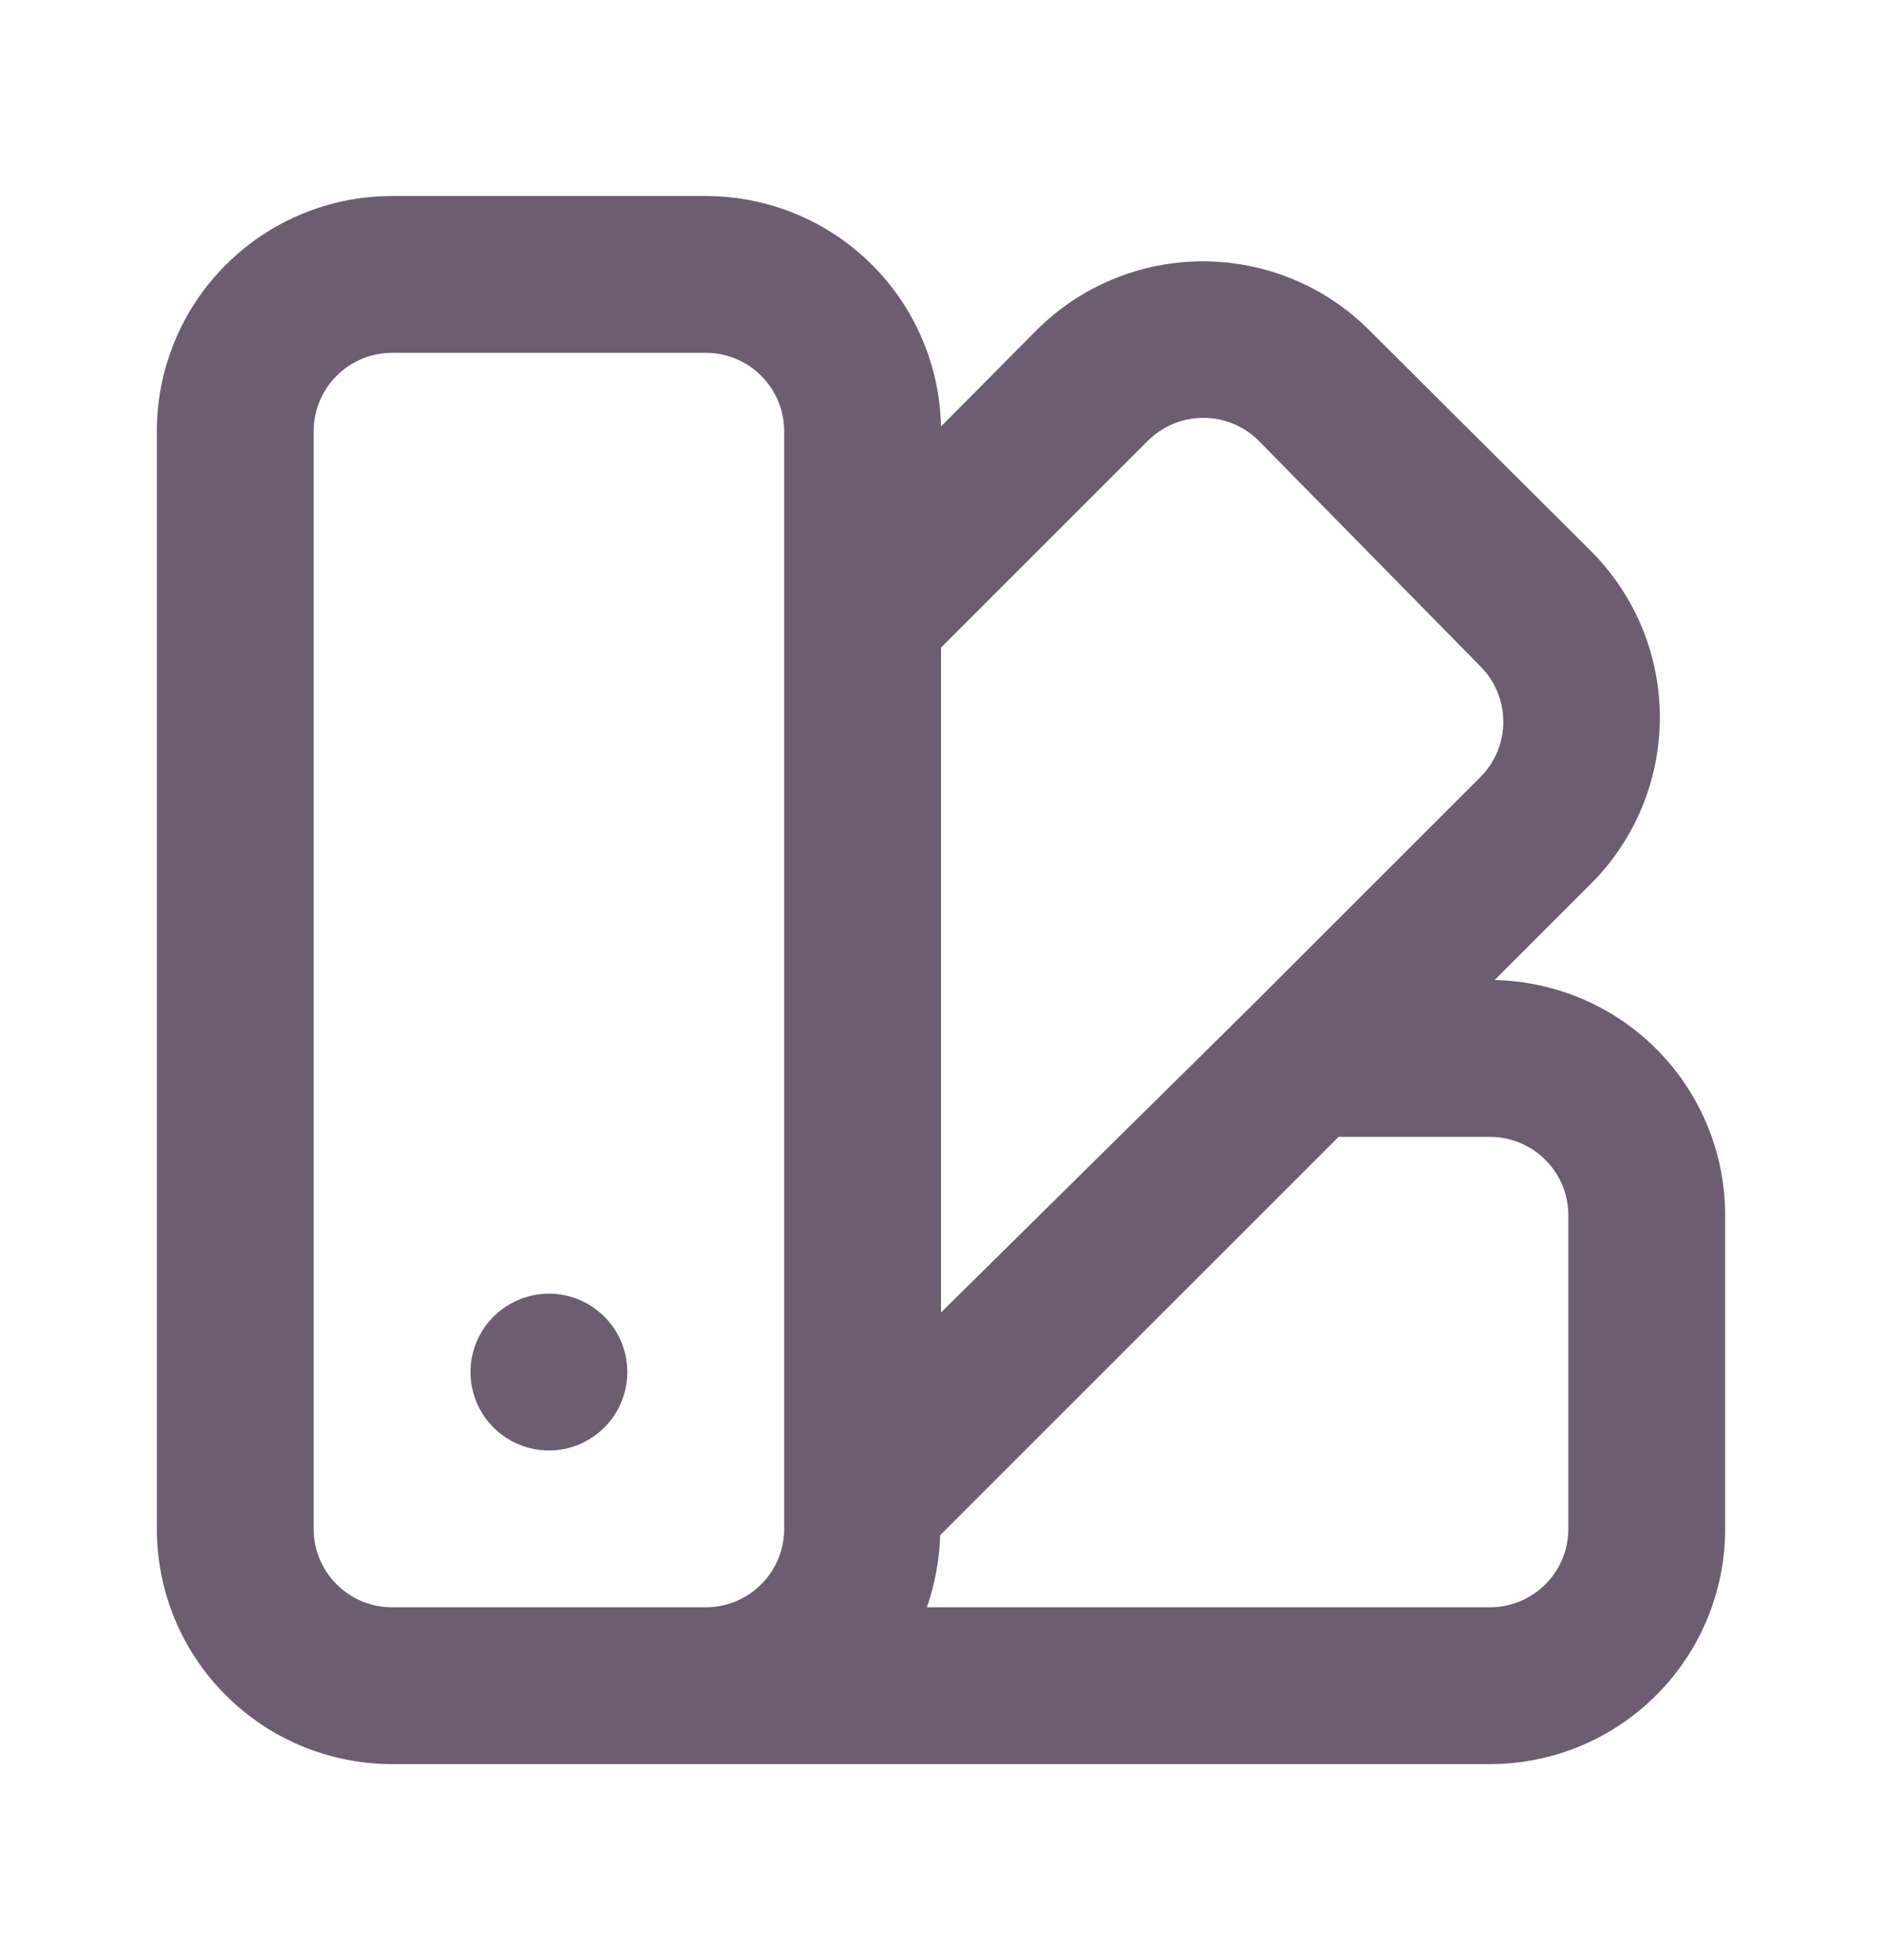 <svg width="24" height="25" viewBox="0 0 24 25" fill="none" xmlns="http://www.w3.org/2000/svg">
<path d="M7 16.5C6.802 16.5 6.609 16.559 6.444 16.669C6.28 16.778 6.152 16.935 6.076 17.117C6 17.3 5.981 17.501 6.019 17.695C6.058 17.889 6.153 18.067 6.293 18.207C6.433 18.347 6.611 18.442 6.805 18.481C6.999 18.519 7.2 18.5 7.383 18.424C7.565 18.348 7.722 18.22 7.831 18.056C7.941 17.891 8 17.698 8 17.5C8 17.235 7.895 16.98 7.707 16.793C7.52 16.605 7.265 16.5 7 16.5ZM19.06 12.5L20.29 11.27C20.852 10.707 21.167 9.945 21.167 9.15C21.167 8.355 20.852 7.593 20.29 7.03L17.46 4.21C16.898 3.648 16.135 3.333 15.34 3.333C14.545 3.333 13.783 3.648 13.22 4.21L12 5.44C11.984 4.655 11.661 3.907 11.1 3.357C10.54 2.808 9.785 2.5 9 2.5H5C4.204 2.5 3.441 2.816 2.879 3.379C2.316 3.941 2 4.704 2 5.5V19.5C2 20.296 2.316 21.059 2.879 21.621C3.441 22.184 4.204 22.5 5 22.5H19C19.796 22.5 20.559 22.184 21.121 21.621C21.684 21.059 22 20.296 22 19.5V15.5C22 14.715 21.692 13.96 21.143 13.4C20.593 12.839 19.845 12.516 19.06 12.5ZM10 19.5C10 19.765 9.895 20.02 9.707 20.207C9.52 20.395 9.265 20.5 9 20.5H5C4.735 20.5 4.48 20.395 4.293 20.207C4.105 20.02 4 19.765 4 19.5V5.5C4 5.235 4.105 4.98 4.293 4.793C4.48 4.605 4.735 4.5 5 4.5H9C9.265 4.5 9.52 4.605 9.707 4.793C9.895 4.98 10 5.235 10 5.5V19.5ZM12 8.26L14.64 5.62C14.827 5.434 15.081 5.329 15.345 5.329C15.609 5.329 15.863 5.434 16.05 5.62L18.88 8.5C19.066 8.687 19.171 8.941 19.171 9.205C19.171 9.469 19.066 9.723 18.88 9.91L16 12.79L12 16.74V8.26ZM20 19.5C20 19.765 19.895 20.02 19.707 20.207C19.52 20.395 19.265 20.5 19 20.5H11.82C11.923 20.204 11.98 19.893 11.99 19.58L17.07 14.5H19C19.265 14.5 19.52 14.605 19.707 14.793C19.895 14.98 20 15.235 20 15.5V19.5Z" fill="#6C5E70"/>
</svg>
